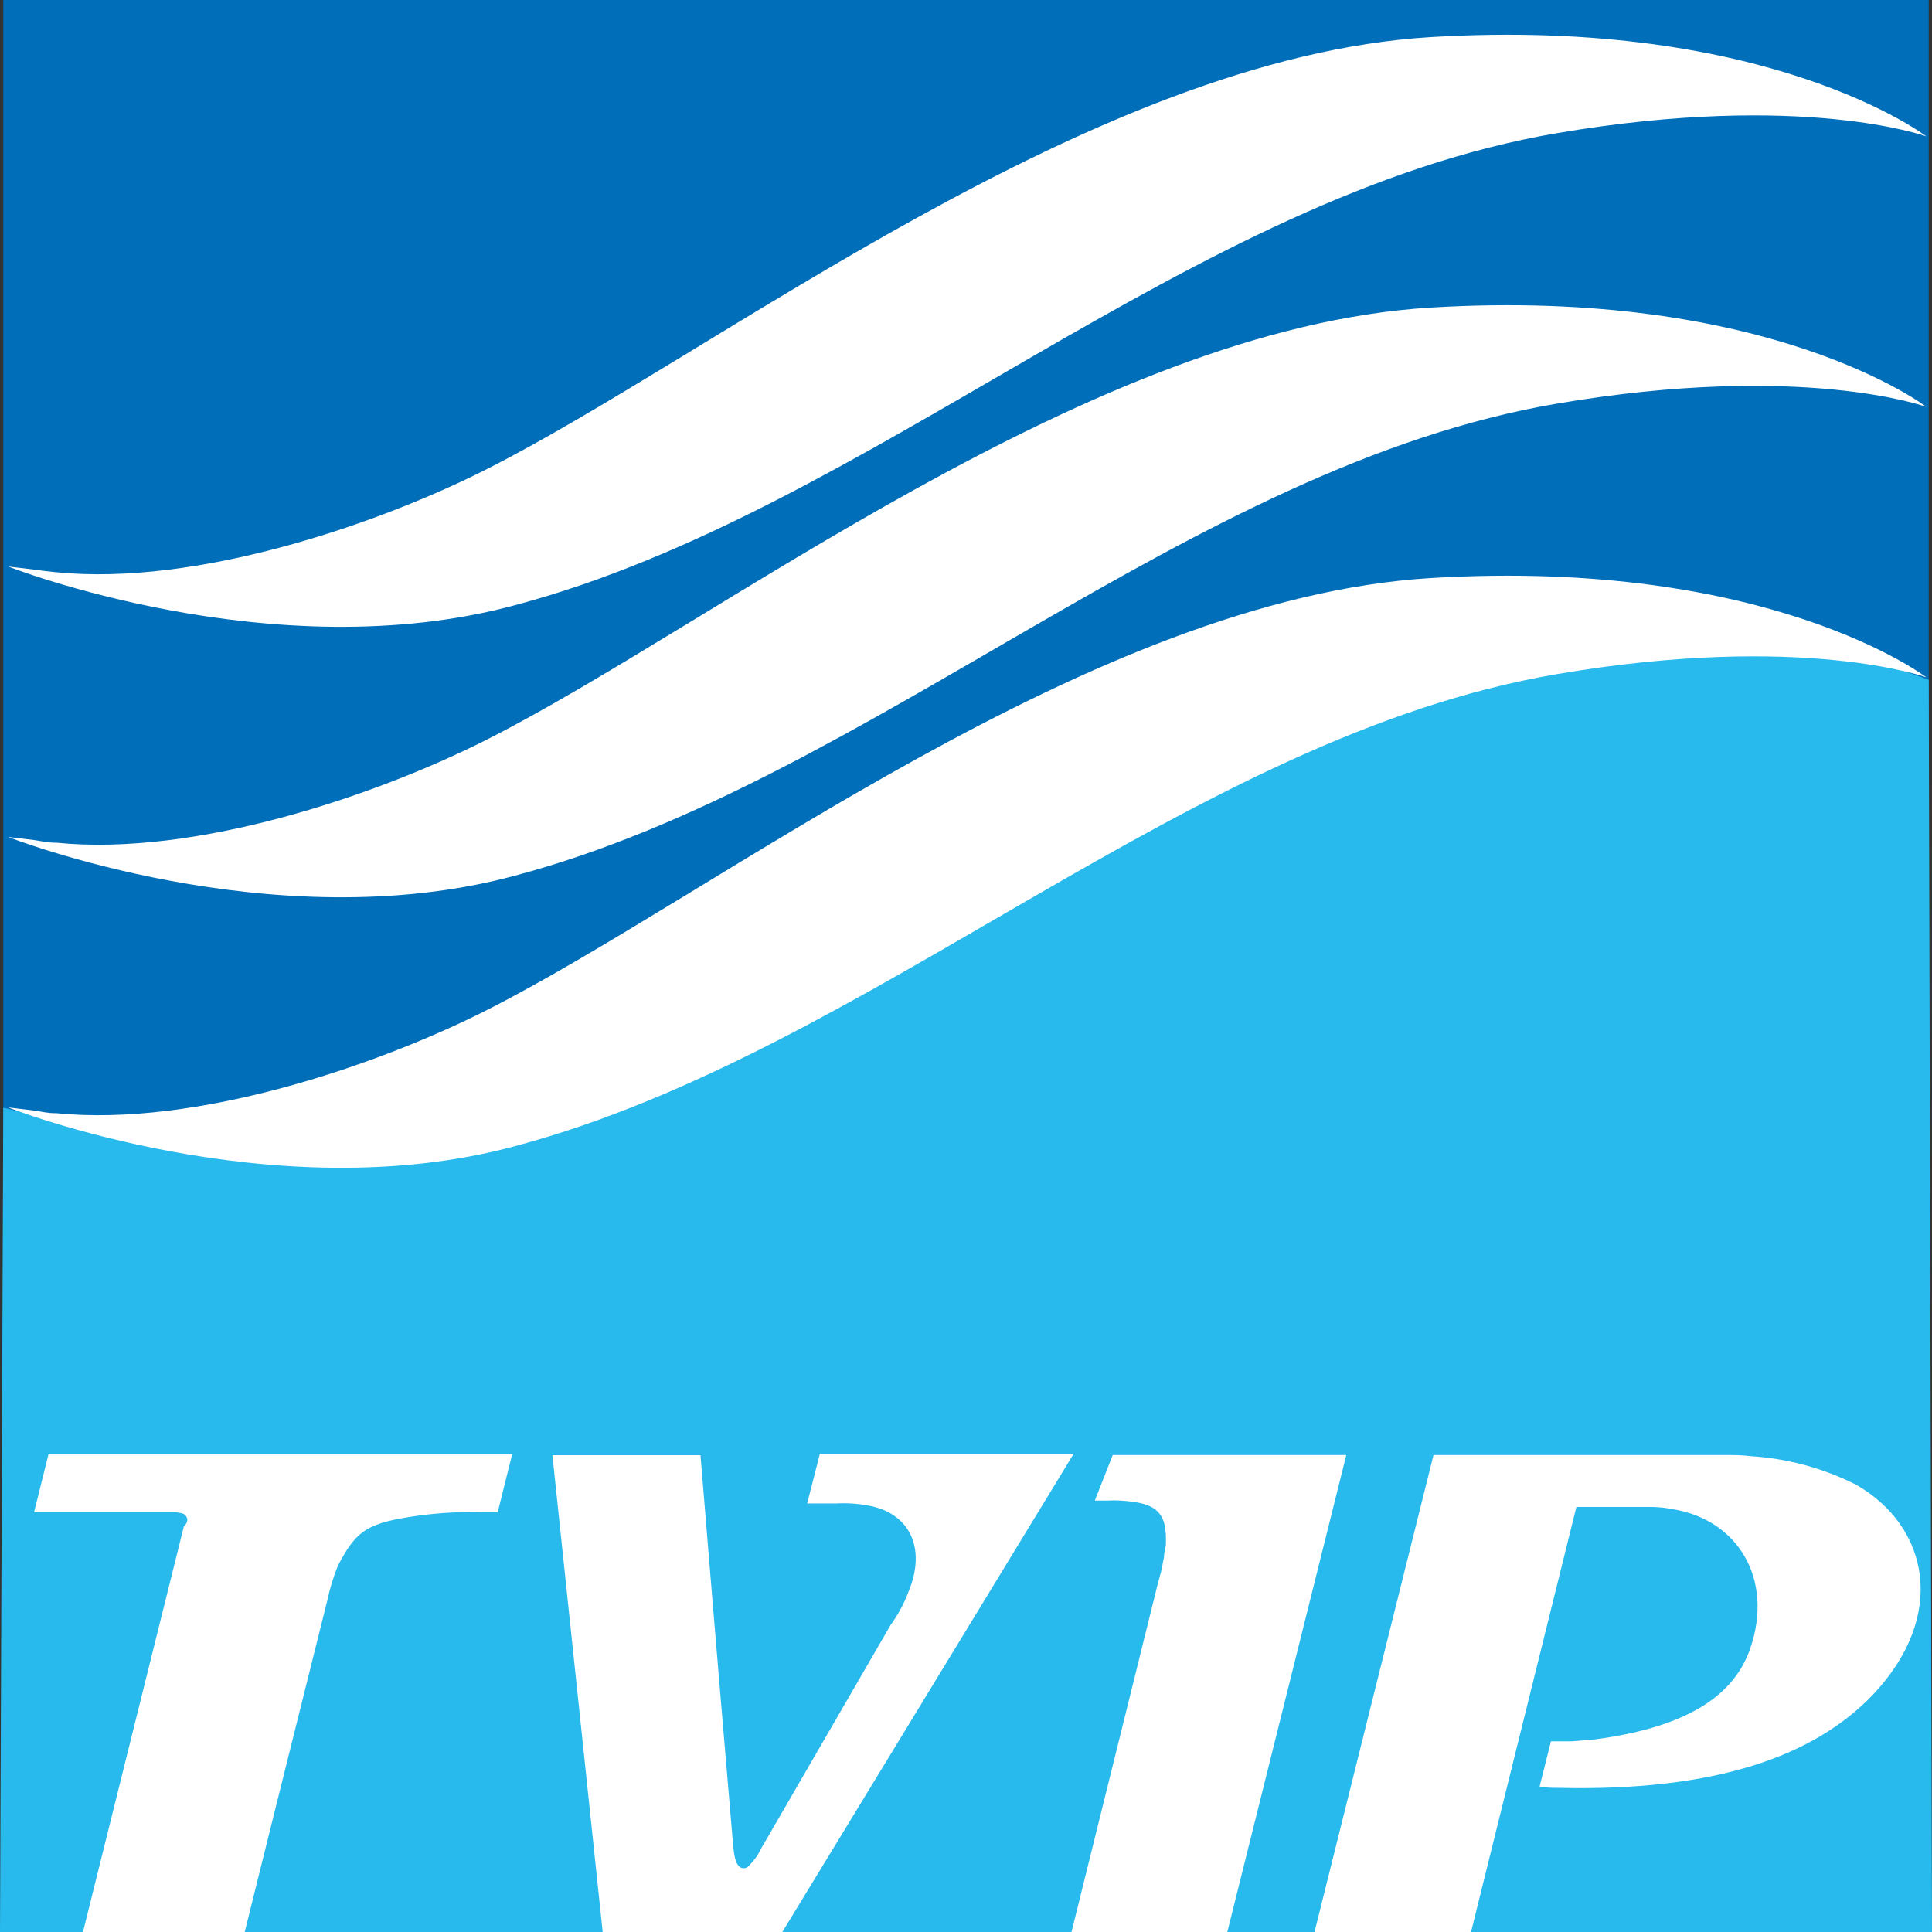 <svg width="56" height="56" viewBox="0 0 56 56" fill="none" xmlns="http://www.w3.org/2000/svg">
<rect x="0" y="0" width="56" height="56" fill="#333333" stroke="none"/>
<path d="M55.905 0H0.095V56H55.905V0Z" fill="#006EB8"/>
<path d="M56 56H0L0.095 32.105C0.095 32.105 6.312 33.712 7.864 33.695C11.86 33.645 13.897 33.359 17.396 32.105C21.042 30.739 24.546 29.021 27.86 26.975C30.746 25.155 36.416 21.745 39.441 20.58C40.658 20.11 48.321 18.418 50.815 18.547C52.558 18.693 54.271 19.083 55.905 19.706" fill="#29BAED"/>
<path d="M55.838 19.634C55.838 19.634 51.312 16.162 41.473 16.755C31.633 17.349 20.773 25.922 14.047 29.31C10.883 30.901 5.676 32.67 1.641 32.267C1.362 32.267 1.261 32.228 0.982 32.189L0.234 32.099C0.234 32.099 7.914 35.123 14.935 33.219C25.209 30.486 34.496 21.342 45.139 19.538C52.255 18.329 55.838 19.634 55.838 19.634Z" fill="white"/>
<path d="M55.838 11.794C55.838 11.794 51.312 8.322 41.473 8.915C31.633 9.509 20.773 18.082 14.047 21.47C10.883 23.061 5.676 24.83 1.641 24.427C1.362 24.427 1.261 24.388 0.982 24.349L0.234 24.259C0.234 24.259 7.914 27.283 14.935 25.379C25.209 22.646 34.496 13.502 45.139 11.698C52.255 10.489 55.838 11.794 55.838 11.794Z" fill="white"/>
<path d="M55.838 3.954C55.838 3.954 51.312 0.482 41.473 1.075C31.633 1.669 20.773 10.242 14.047 13.63C10.883 15.221 5.676 16.99 1.641 16.587C1.362 16.559 1.261 16.548 0.982 16.509L0.234 16.419C0.234 16.419 7.914 19.443 14.935 17.539C25.209 14.806 34.496 5.662 45.139 3.858C52.255 2.649 55.838 3.954 55.838 3.954Z" fill="white"/>
<path d="M5.062 43.831H0.988L1.406 42.151H14.845L14.427 43.831H13.93C13.341 43.817 12.751 43.849 12.167 43.926C10.654 44.134 10.331 44.346 9.795 45.382C9.663 45.707 9.561 46.042 9.488 46.385C8.282 51.206 7.093 56 7.093 56H2.405L5.33 44.24C5.384 44.197 5.42 44.135 5.43 44.066C5.431 44.024 5.418 43.982 5.394 43.947C5.37 43.912 5.336 43.885 5.296 43.87C5.22 43.849 5.141 43.836 5.062 43.831Z" fill="white"/>
<path d="M17.469 56L16.012 42.179H20.304C20.304 42.179 20.761 47.779 21.241 53.379C21.28 53.844 21.32 53.978 21.414 54.09C21.433 54.11 21.455 54.125 21.479 54.136C21.504 54.147 21.53 54.152 21.557 54.152C21.583 54.152 21.61 54.147 21.634 54.136C21.659 54.125 21.681 54.11 21.699 54.09C21.799 53.989 21.888 53.878 21.967 53.76C22.062 53.57 22.179 53.379 22.179 53.379L25.818 47.096C26.029 46.807 26.2 46.49 26.326 46.155C26.884 44.828 26.326 43.831 25.142 43.635C24.839 43.58 24.53 43.561 24.222 43.579C23.876 43.579 23.53 43.579 23.53 43.579H23.396L23.764 42.14H31.12L22.676 56H17.469Z" fill="white"/>
<path d="M35.574 56H31.058L33.547 45.954L33.681 45.455C33.694 45.352 33.713 45.249 33.737 45.147C33.737 45.013 33.776 44.901 33.793 44.783C33.832 43.842 33.547 43.557 32.476 43.495C32.355 43.487 32.234 43.487 32.113 43.495H31.734L32.253 42.174H39.023L35.574 56Z" fill="white"/>
<path d="M42.639 56H38.102L41.551 42.174H49.972C50.24 42.174 50.486 42.174 50.737 42.207C51.804 42.272 52.846 42.554 53.801 43.036C55.905 44.24 56.463 46.827 54.281 49.129C52.607 50.876 49.783 51.929 45.184 51.822C44.994 51.822 44.821 51.822 44.626 51.783L44.955 50.473H45.563L46.233 50.417C48.974 50.053 50.274 49.106 50.731 47.785C51.424 45.769 50.369 44.055 48.499 43.747C48.31 43.708 48.117 43.686 47.924 43.68H45.692L42.639 56Z" fill="white"/>
</svg>
